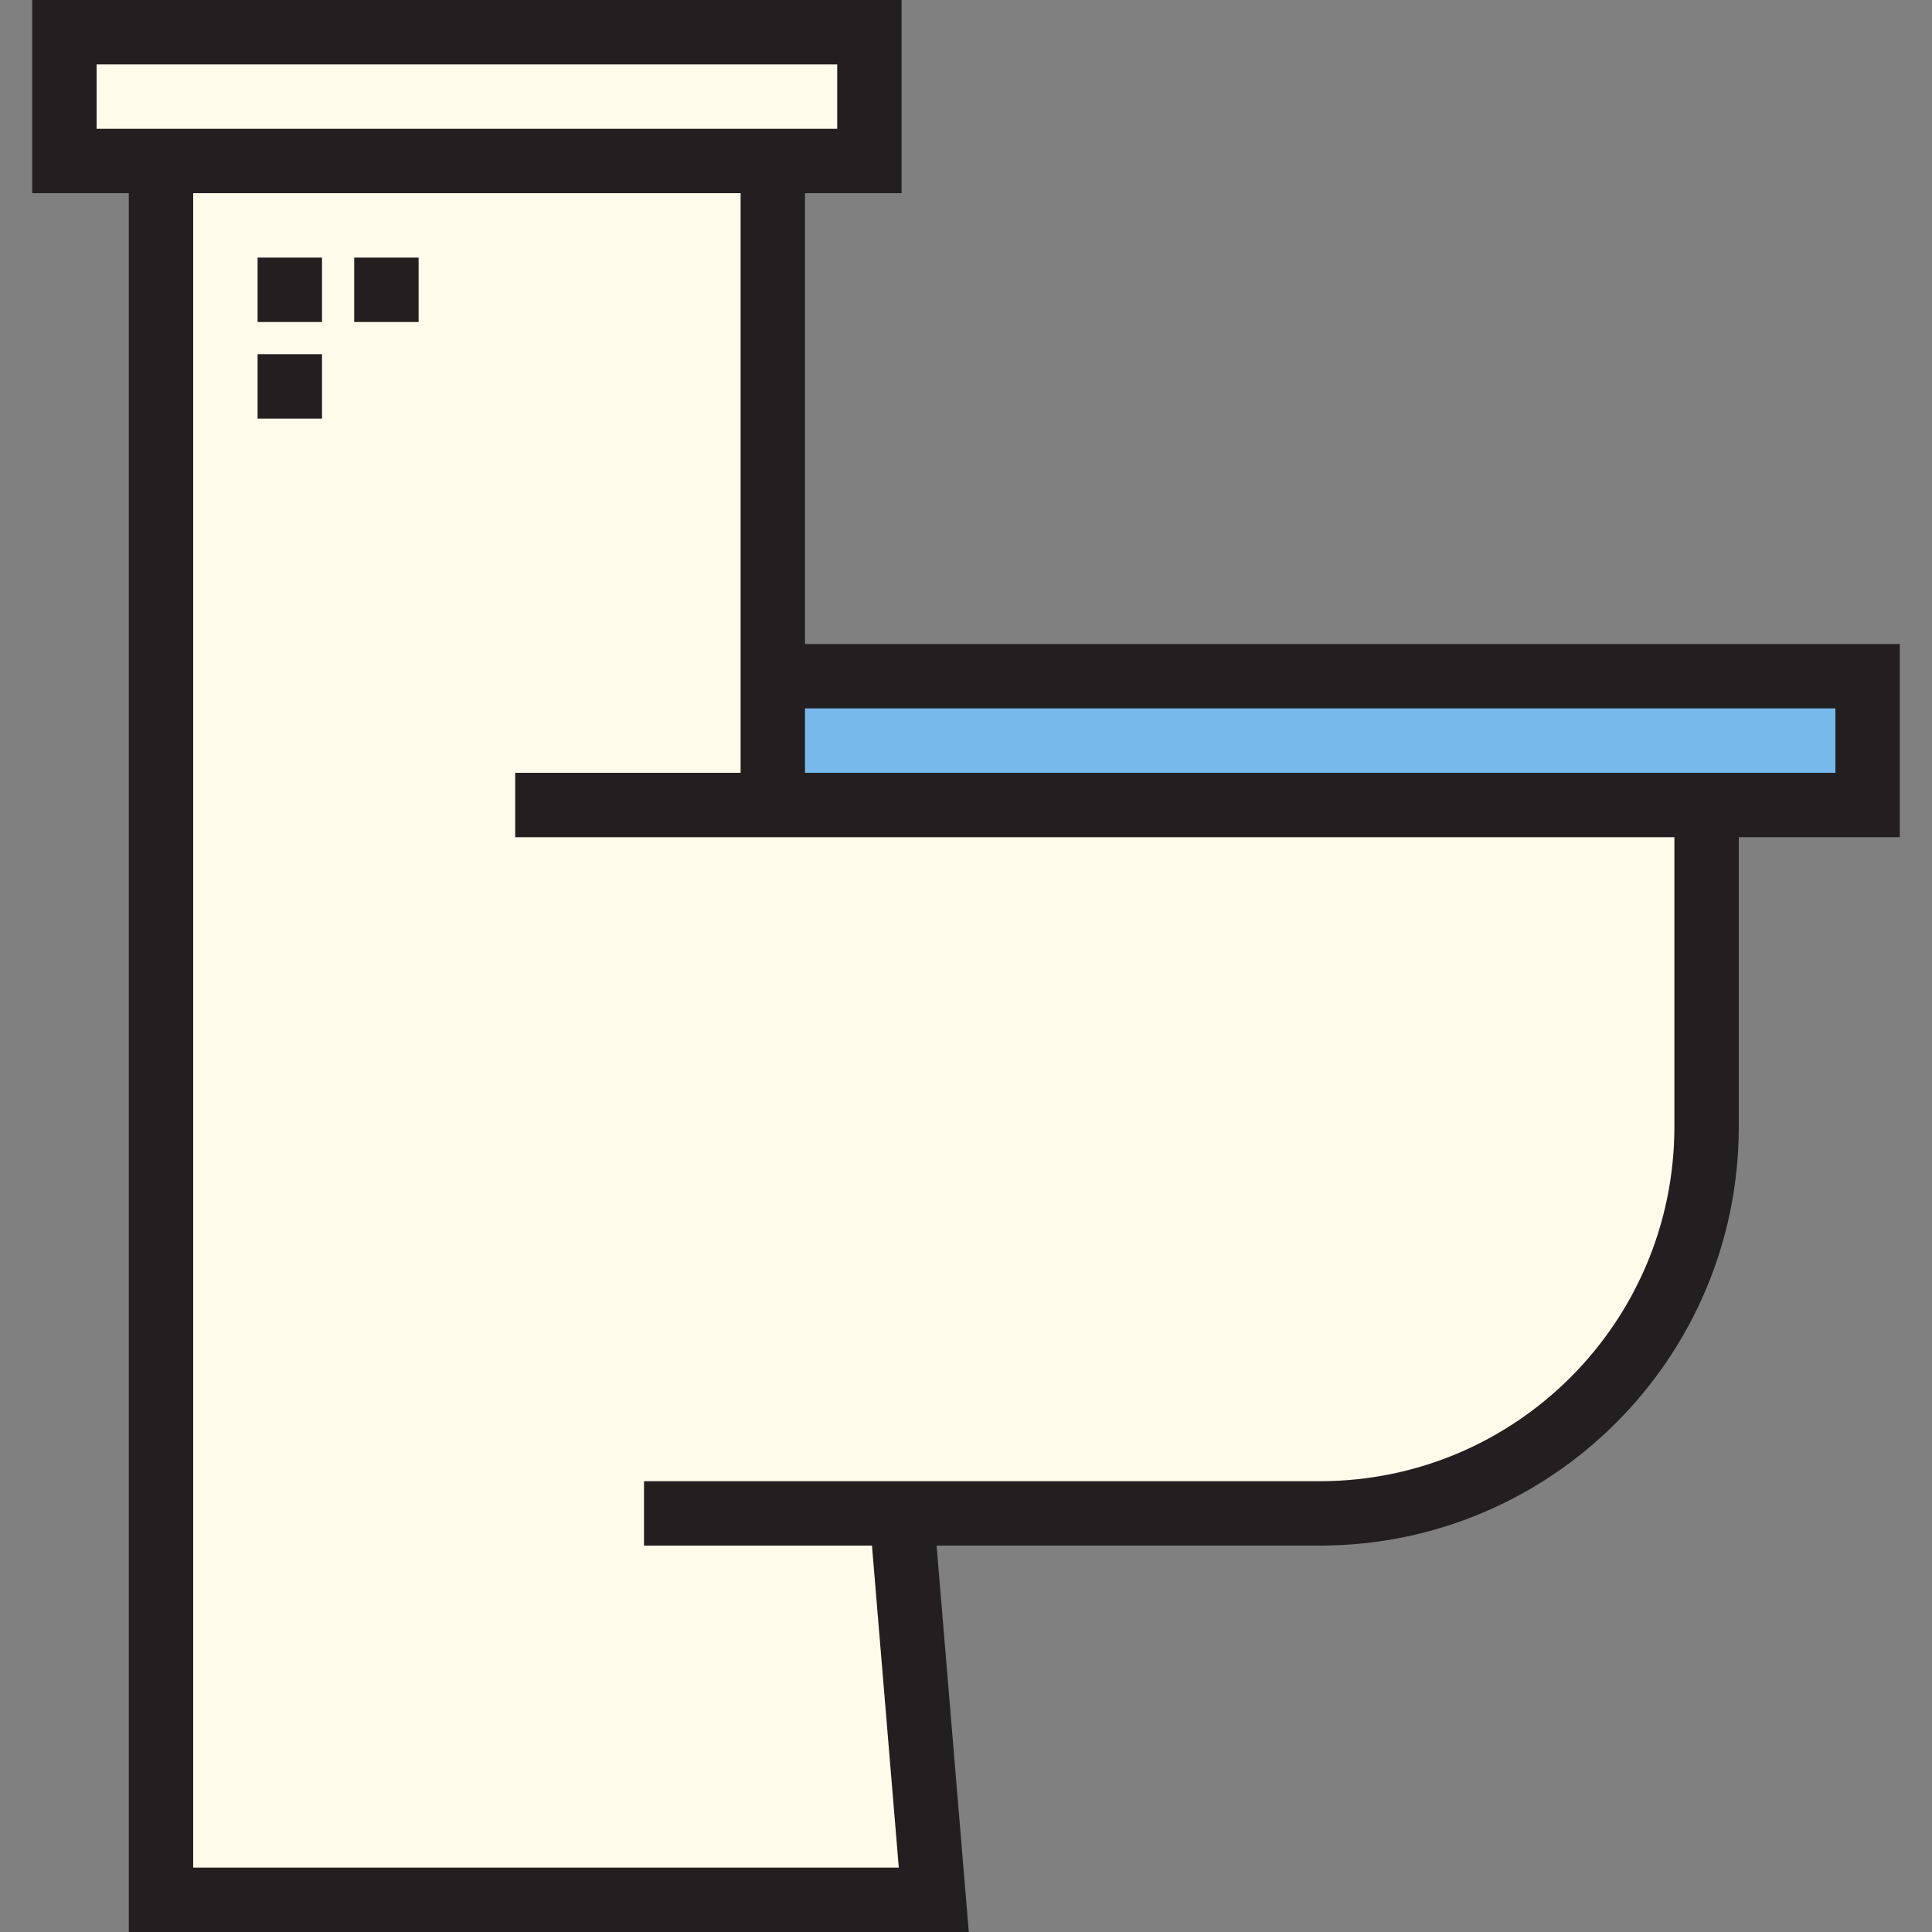 <?xml version="1.0" encoding="iso-8859-1"?>
<!-- Generator: Adobe Illustrator 19.0.0, SVG Export Plug-In . SVG Version: 6.00 Build 0)  -->
<svg version="1.1" id="Capa_1" xmlns="http://www.w3.org/2000/svg" xmlns:xlink="http://www.w3.org/1999/xlink" x="0px" y="0px"
	 viewBox="0 0 512 512" style="enable-background:new 0 0 512 512;" xml:space="preserve">
<rect x="0" y="0" width="512" height="512" fill="#808080" stroke="none"/>
<g>
	<polygon style="fill:#FFFBEA;" points="230.4,42.667 230.4,8.533 17.067,8.533 17.067,42.667 42.667,42.667 204.8,42.667 	"/>
	<path style="fill:#FFFBEA;" d="M204.8,213.333V42.667H42.667v460.8h204.8l-8.533-102.4h110.933c56.55,0,102.4-45.85,102.4-102.4
		v-85.333H204.8z"/>
</g>
<polygon style="fill:#78B9EB;" points="204.8,213.333 452.267,213.333 494.933,213.333 494.933,179.2 204.8,179.2 "/>
<g>
	<path style="fill:#231F20;" d="M503.467,170.667H213.333V51.2h25.6V0H8.533v51.2h25.6V512h222.609l-8.533-102.4h101.658
		c61.235-0.068,110.865-49.698,110.933-110.933v-76.8h42.667V170.667z M25.6,34.133V17.067h196.267v17.067H25.6z M443.733,298.667
		c-0.06,51.814-42.052,93.807-93.867,93.867h-179.2V409.6h60.416l7.108,85.333H51.2V51.2h145.067v153.6h-59.733v17.067h307.2
		V298.667z M486.4,204.8H213.333v-17.067H486.4V204.8z"/>
	<rect x="68.267" y="68.267" style="fill:#231F20;" width="17.067" height="17.067"/>
	<rect x="93.867" y="68.267" style="fill:#231F20;" width="17.067" height="17.067"/>
	<rect x="68.267" y="93.867" style="fill:#231F20;" width="17.067" height="17.067"/>
</g>
<g>
</g>
<g>
</g>
<g>
</g>
<g>
</g>
<g>
</g>
<g>
</g>
<g>
</g>
<g>
</g>
<g>
</g>
<g>
</g>
<g>
</g>
<g>
</g>
<g>
</g>
<g>
</g>
<g>
</g>
</svg>
